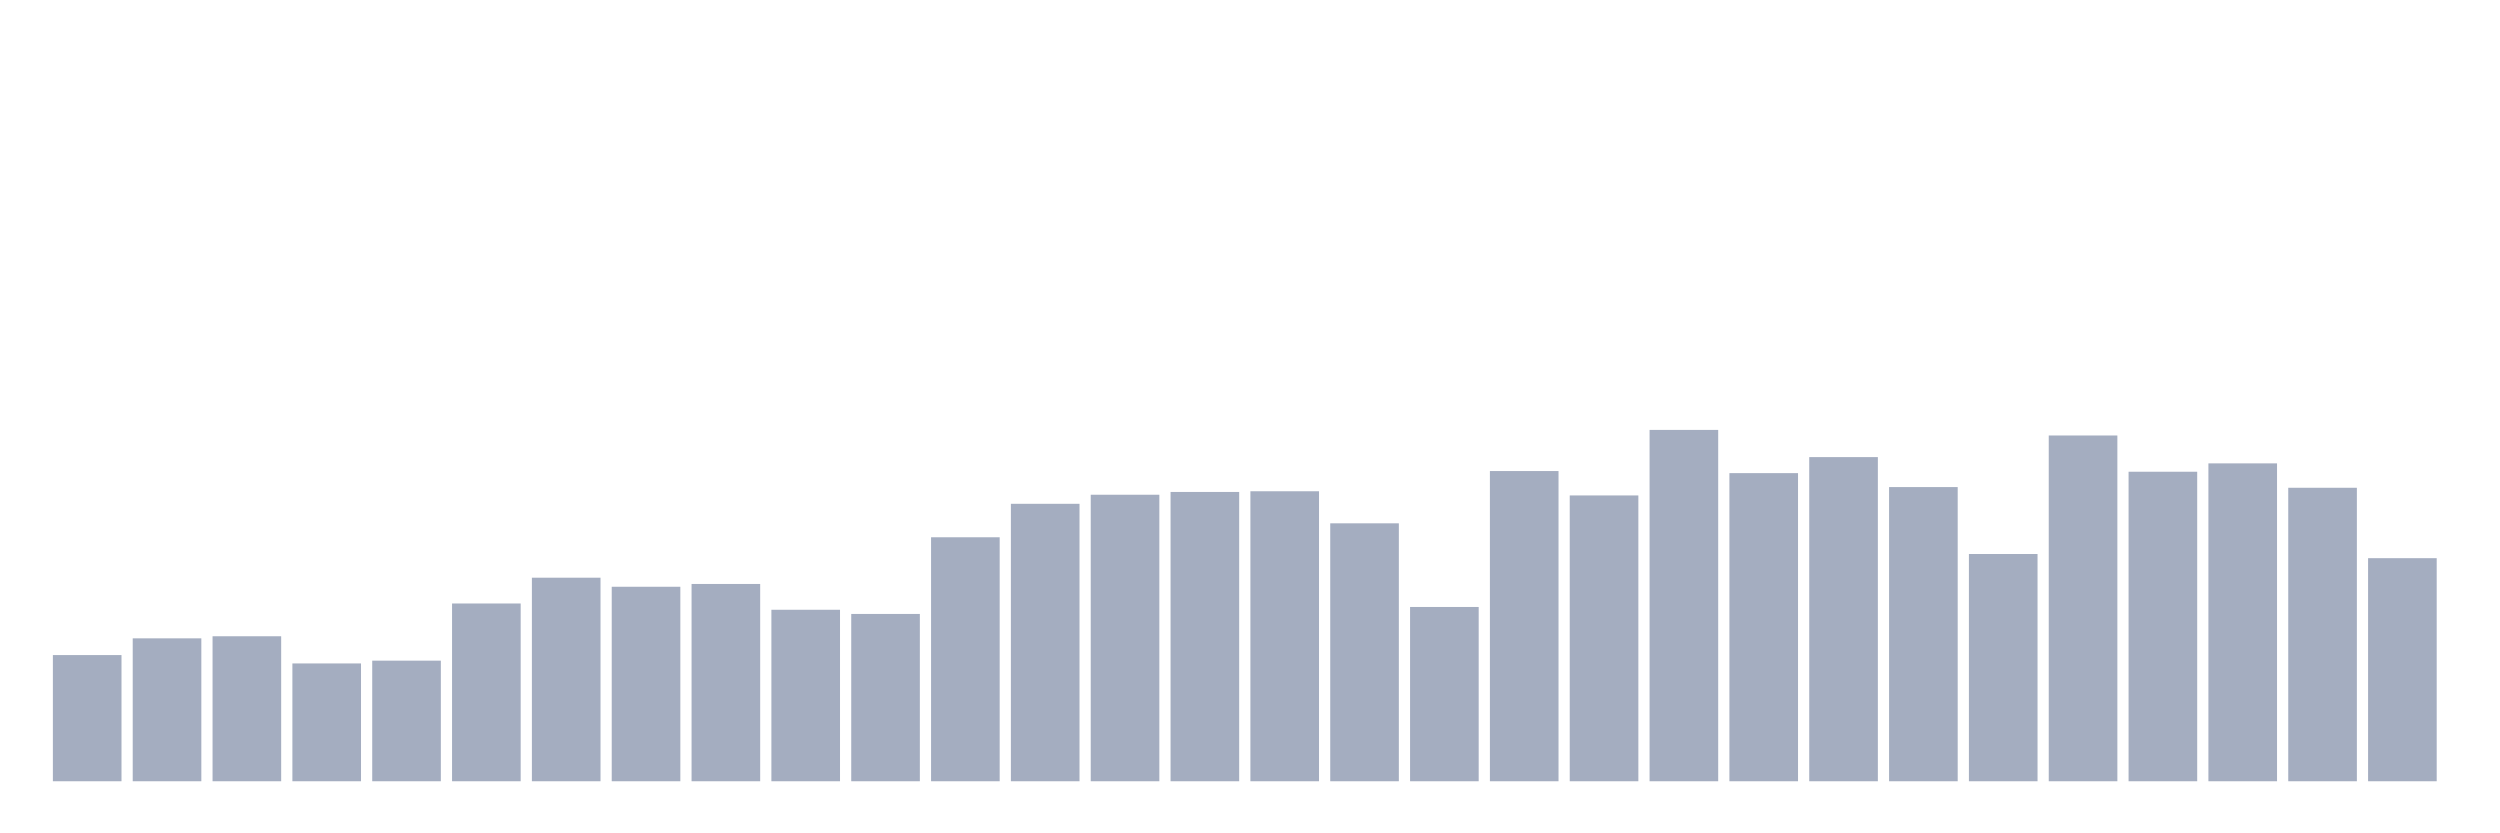 <svg xmlns="http://www.w3.org/2000/svg" viewBox="0 0 480 160"><g transform="translate(10,10)"><rect class="bar" x="0.153" width="13.175" y="115.774" height="24.226" fill="rgb(164,173,192)"></rect><rect class="bar" x="15.482" width="13.175" y="112.562" height="27.438" fill="rgb(164,173,192)"></rect><rect class="bar" x="30.81" width="13.175" y="112.161" height="27.839" fill="rgb(164,173,192)"></rect><rect class="bar" x="46.138" width="13.175" y="117.38" height="22.62" fill="rgb(164,173,192)"></rect><rect class="bar" x="61.466" width="13.175" y="116.845" height="23.155" fill="rgb(164,173,192)"></rect><rect class="bar" x="76.794" width="13.175" y="105.87" height="34.13" fill="rgb(164,173,192)"></rect><rect class="bar" x="92.123" width="13.175" y="100.918" height="39.082" fill="rgb(164,173,192)"></rect><rect class="bar" x="107.451" width="13.175" y="102.658" height="37.342" fill="rgb(164,173,192)"></rect><rect class="bar" x="122.779" width="13.175" y="102.122" height="37.878" fill="rgb(164,173,192)"></rect><rect class="bar" x="138.107" width="13.175" y="107.075" height="32.925" fill="rgb(164,173,192)"></rect><rect class="bar" x="153.436" width="13.175" y="107.878" height="32.122" fill="rgb(164,173,192)"></rect><rect class="bar" x="168.764" width="13.175" y="93.155" height="46.845" fill="rgb(164,173,192)"></rect><rect class="bar" x="184.092" width="13.175" y="86.73" height="53.27" fill="rgb(164,173,192)"></rect><rect class="bar" x="199.42" width="13.175" y="84.99" height="55.01" fill="rgb(164,173,192)"></rect><rect class="bar" x="214.748" width="13.175" y="84.455" height="55.545" fill="rgb(164,173,192)"></rect><rect class="bar" x="230.077" width="13.175" y="84.321" height="55.679" fill="rgb(164,173,192)"></rect><rect class="bar" x="245.405" width="13.175" y="90.478" height="49.522" fill="rgb(164,173,192)"></rect><rect class="bar" x="260.733" width="13.175" y="106.539" height="33.461" fill="rgb(164,173,192)"></rect><rect class="bar" x="276.061" width="13.175" y="80.44" height="59.56" fill="rgb(164,173,192)"></rect><rect class="bar" x="291.39" width="13.175" y="85.124" height="54.876" fill="rgb(164,173,192)"></rect><rect class="bar" x="306.718" width="13.175" y="72.543" height="67.457" fill="rgb(164,173,192)"></rect><rect class="bar" x="322.046" width="13.175" y="80.841" height="59.159" fill="rgb(164,173,192)"></rect><rect class="bar" x="337.374" width="13.175" y="77.763" height="62.237" fill="rgb(164,173,192)"></rect><rect class="bar" x="352.702" width="13.175" y="83.518" height="56.482" fill="rgb(164,173,192)"></rect><rect class="bar" x="368.031" width="13.175" y="96.367" height="43.633" fill="rgb(164,173,192)"></rect><rect class="bar" x="383.359" width="13.175" y="73.614" height="66.386" fill="rgb(164,173,192)"></rect><rect class="bar" x="398.687" width="13.175" y="80.574" height="59.426" fill="rgb(164,173,192)"></rect><rect class="bar" x="414.015" width="13.175" y="78.967" height="61.033" fill="rgb(164,173,192)"></rect><rect class="bar" x="429.344" width="13.175" y="83.652" height="56.348" fill="rgb(164,173,192)"></rect><rect class="bar" x="444.672" width="13.175" y="97.17" height="42.83" fill="rgb(164,173,192)"></rect></g></svg>